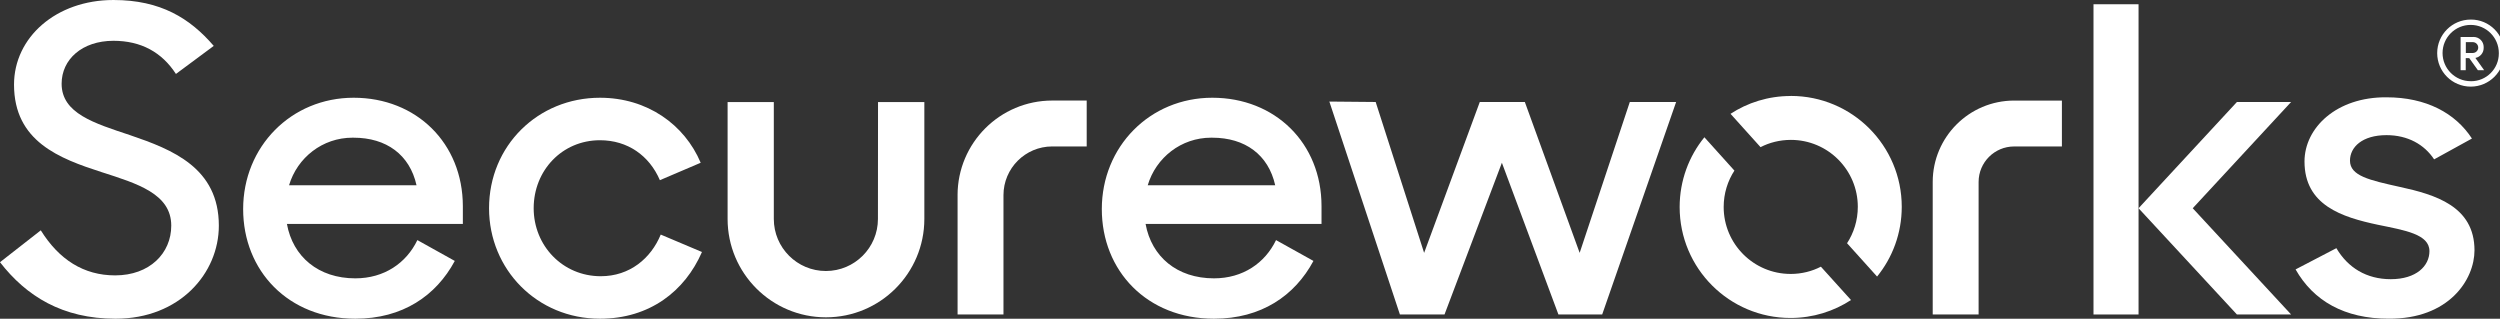 <svg version="1.1" xmlns="http://www.w3.org/2000/svg" xmlns:xlink="http://www.w3.org/1999/xlink" x="0px" y="0px" viewBox="0 0 251 32" enable-background="new 0 0 58.204 32" xml:space="preserve">
    <rect x="0" y="0" width="251" height="32" fill="#333333" stroke="none"/>
    <title>SecureWorks</title>
<path fill="#fff" d="M13.056 13.568c-3.584-1.195-6.869-2.176-6.869-5.163 0-2.432 2.048-4.309 5.205-4.309 2.773 0 4.864 1.152 6.272 3.328l3.797-2.816c-2.389-2.773-5.333-4.608-10.069-4.608-5.76 0-9.984 3.755-9.984 8.491 0 5.717 4.565 7.424 8.789 8.789 3.584 1.152 6.997 2.176 6.997 5.376 0 2.773-2.176 4.992-5.632 4.992-3.157 0-5.632-1.579-7.467-4.523l-4.096 3.2c2.645 3.413 6.272 5.675 11.605 5.675 6.443 0 10.368-4.565 10.368-9.344 0-5.803-4.651-7.637-8.917-9.088z"></path>
<path fill="#fff"  d="M35.505 9.813c-6.272 0-11.093 4.907-11.093 11.179 0 6.187 4.523 11.008 11.264 11.008 4.736 0 8.107-2.304 9.984-5.803l-3.755-2.091c-1.109 2.304-3.328 3.84-6.229 3.84-3.712 0-6.272-2.176-6.869-5.461h17.664v-1.792c-0.011-6.315-4.661-10.88-10.965-10.88zM29.020 18.603c0.829-2.784 3.366-4.78 6.368-4.78 0.041 0 0.082 0 0.123 0.001l-0.006-0c3.285 0 5.632 1.707 6.315 4.779z"></path>
<path fill="#fff"  d="M60.322 27.733c-3.84 0-6.741-3.072-6.741-6.827 0-3.797 2.859-6.827 6.656-6.827 2.773 0 4.949 1.536 6.016 4.011l4.096-1.749c-1.621-3.84-5.376-6.528-10.112-6.528-6.229 0-11.136 4.821-11.136 11.093 0 6.144 4.821 11.093 11.136 11.093 4.992 0 8.533-2.773 10.24-6.699l-4.139-1.749c-0.981 2.389-3.115 4.181-6.016 4.181z"></path>
<path fill="#fff"  d="M121.715 9.813c-6.272 0-11.093 4.907-11.093 11.179 0 6.187 4.523 11.008 11.264 11.008 4.736 0 8.107-2.304 9.984-5.803l-3.755-2.091c-1.109 2.304-3.328 3.84-6.229 3.84-3.712 0-6.272-2.176-6.869-5.461h17.664v-1.792c0-6.315-4.651-10.88-10.965-10.88zM115.23 18.603c0.829-2.784 3.366-4.78 6.368-4.78 0.041 0 0.082 0 0.123 0.001l-0.006-0c3.285 0 5.632 1.707 6.315 4.779z"></path>
<path fill="#fff"  d="M158.598 25.387l-5.504-15.147h-4.523l-5.589 15.147-4.864-15.147-4.651-0.043 7.083 21.376h4.48l5.76-15.232 5.675 15.232h4.395l7.424-21.333h-4.651l-5.035 15.147z"></path>
<path fill="#fff"  d="M240.973 18.773c-3.072-0.683-5.035-1.109-5.035-2.645 0-1.365 1.237-2.56 3.669-2.56 2.133 0 3.797 0.939 4.779 2.432l3.797-2.091c-1.664-2.56-4.608-4.139-8.576-4.139-5.035-0.043-8.235 3.072-8.235 6.443 0 4.395 3.755 5.589 7.381 6.357 2.688 0.555 5.163 0.939 5.163 2.645 0 1.493-1.323 2.816-3.883 2.816-2.432 0-4.309-1.152-5.461-3.115l-4.096 2.133c1.792 3.157 4.907 4.949 9.344 4.949 6.059 0.043 8.619-3.925 8.619-6.869-0.002-4.437-3.97-5.589-7.467-6.357z"></path>
<path fill="#fff"  d="M249.359 4.779c0.001-0.018 0.002-0.039 0.002-0.061 0-0.556-0.451-1.007-1.007-1.007-0.015 0-0.030 0-0.044 0.001l0.002-0h-1.267v3.334h0.514v-1.21h0.352l0.866 1.21h0.629l-0.877-1.229c0.476-0.089 0.831-0.5 0.831-0.995 0-0.015-0-0.031-0.001-0.046l0 0.002zM247.569 5.321v-1.088h0.742c0.282 0.023 0.502 0.257 0.502 0.542 0 0.292-0.231 0.531-0.52 0.543l-0.001 0z"></path>
<path fill="#fff"  d="M248.092 1.965c-0.010-0-0.021-0-0.032-0-1.859 0-3.366 1.507-3.366 3.366s1.507 3.366 3.366 3.366c1.858 0 3.364-1.505 3.366-3.362v-0c0-0.010 0-0.022 0-0.034 0-1.842-1.493-3.335-3.334-3.337h-0zM248.092 8.151c-0.010 0-0.022 0-0.034 0-1.56 0-2.825-1.265-2.825-2.825s1.265-2.825 2.825-2.825c1.56 0 2.825 1.265 2.825 2.825 0 0.002 0 0.004 0 0.007v-0c0 0.010 0 0.022 0 0.034 0 1.54-1.248 2.788-2.788 2.788-0.001 0-0.002 0-0.002 0h0z"></path>
<path fill="#fff"  d="M88.145 21.982c0 2.887-2.34 5.227-5.227 5.227s-5.227-2.34-5.227-5.227v0-11.733h-4.64v11.733c0 5.455 4.422 9.877 9.877 9.877s9.877-4.422 9.877-9.877v0-11.733h-4.651z"></path>
<path fill="#fff"  d="M194.044 18.266v13.308h4.608v-13.308c0.002-1.966 1.596-3.559 3.563-3.561h4.8v-4.608h-4.8c-4.51 0.005-8.165 3.659-8.171 8.168v0.001z"></path>
<path fill="#fff"  d="M96.141 19.593v11.981h4.608v-11.981c0.002-2.699 2.19-4.887 4.889-4.89h3.467v-4.608h-3.467c-5.243 0.006-9.492 4.255-9.498 9.497v0.001z"></path>
<path fill="#fff"  d="M179.785 9.638c-0.001 0-0.001 0-0.002 0-2.245 0-4.334 0.668-6.080 1.816l0.042-0.026 3.014 3.347c0.886-0.46 1.934-0.73 3.045-0.73 3.711 0 6.72 3.009 6.72 6.72 0 1.359-0.403 2.623-1.096 3.68l0.016-0.026 3.014 3.347c1.543-1.895 2.478-4.339 2.478-7.002 0-6.148-4.984-11.132-11.132-11.132-0.003 0-0.007 0-0.010 0h0z"></path>
<path fill="#fff"  d="M179.785 27.503c-0.002 0-0.004 0-0.006 0-3.713 0-6.722-3.010-6.722-6.722 0-1.358 0.402-2.621 1.094-3.678l-0.016 0.026-3.014-3.347c-1.547 1.897-2.484 4.344-2.484 7.010 0 6.148 4.984 11.132 11.132 11.132 2.258 0 4.359-0.672 6.114-1.828l-0.042 0.026-3.023-3.347c-0.882 0.459-1.926 0.729-3.033 0.73h-0z"></path>
<path fill="#fff" d="M210.187 0.427v31.147h4.523v-31.147h-4.523z"></path>
<path fill="#fff"  d="M224.587 10.24l-9.877 10.667 9.877 10.667h5.44l-9.877-10.667 9.877-10.667h-5.44z"></path>
</svg>